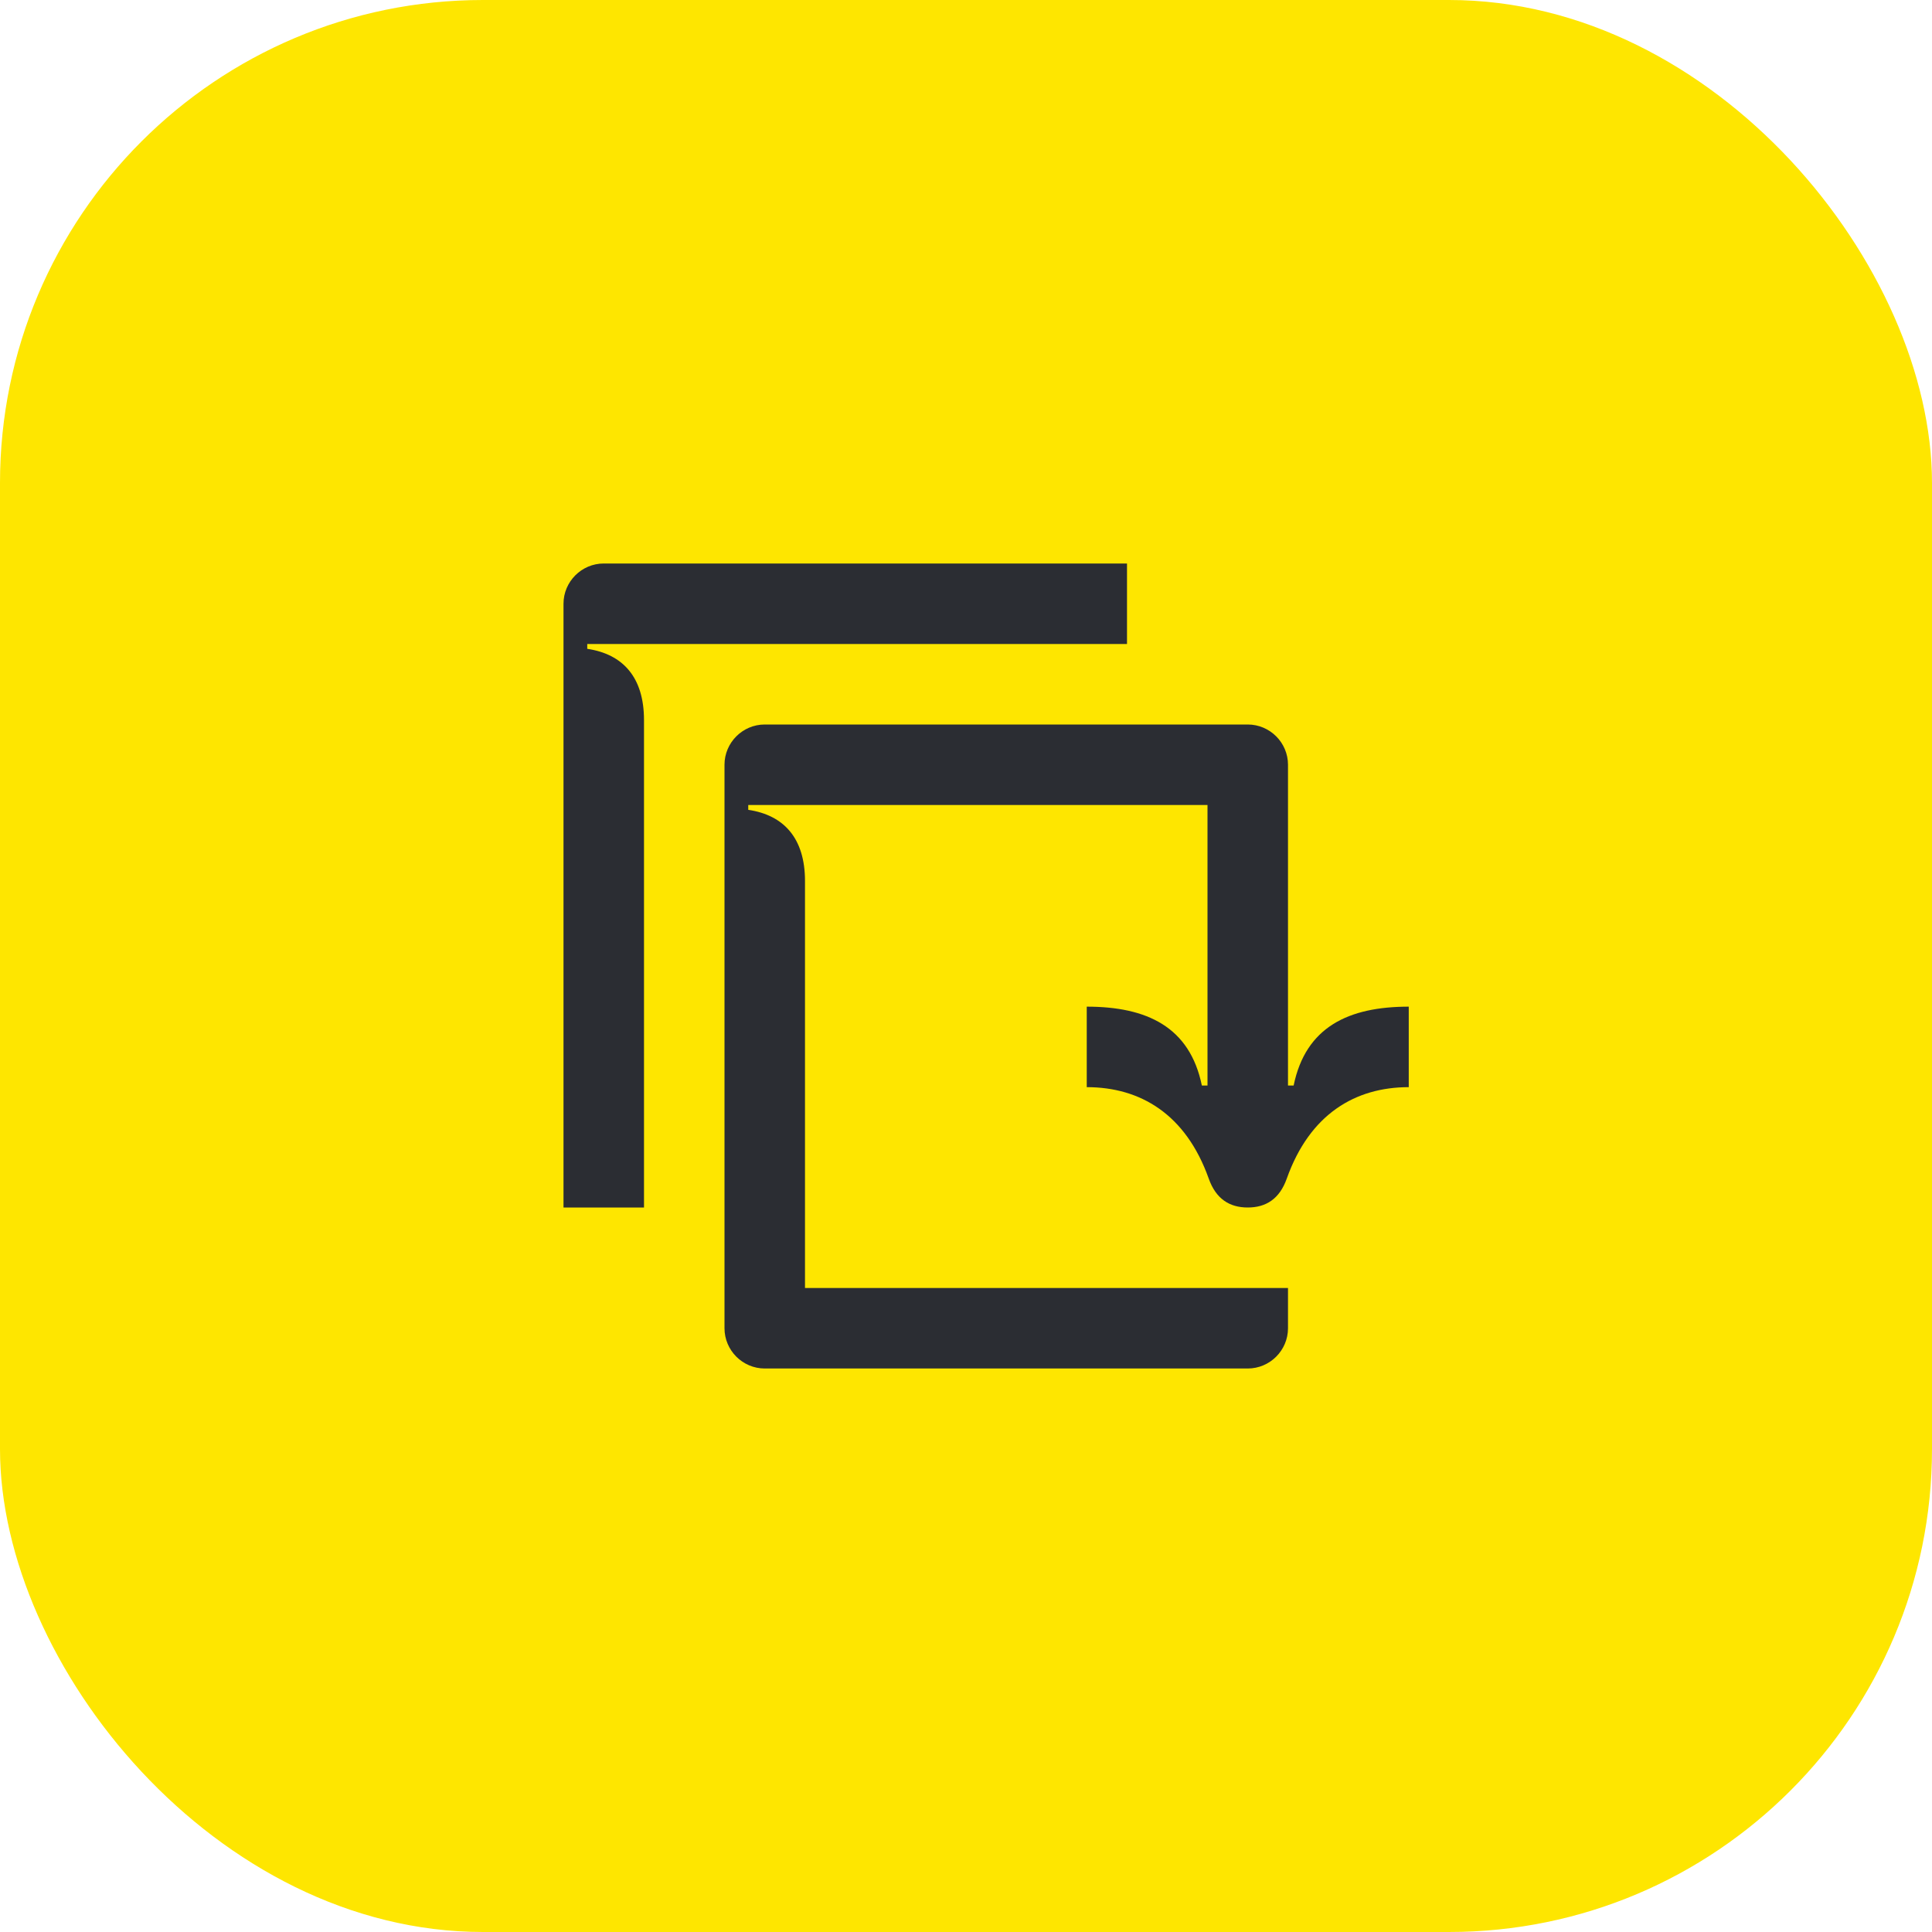 <svg width="48" height="48" viewBox="0 0 48 48" fill="none" xmlns="http://www.w3.org/2000/svg">
<rect width="48" height="48" rx="12" fill="#FEE600"/>
<path d="M14.59 16.12V16H28V14H15C14.45 14 14 14.45 14 15V30H16V17.89C16 16.82 15.47 16.25 14.59 16.12Z" fill="#2B2D33"/>
<path d="M32.14 26.97H32V19C32 18.45 31.55 18 31 18H19C18.45 18 18 18.45 18 19V33C18 33.55 18.45 34 19 34H31C31.55 34 32 33.55 32 33V32H20V21.89C20 20.82 19.47 20.25 18.59 20.12V20H30V26.97H29.86C29.56 25.51 28.49 25.01 27 25.01V27.01C28.33 27.01 29.46 27.68 30.03 29.28C30.21 29.79 30.55 30 31 30C31.45 30 31.79 29.79 31.97 29.28C32.54 27.68 33.67 27.01 35 27.01V25.01C33.51 25.01 32.44 25.51 32.14 26.97Z" fill="#2B2D33"/>
</svg>
